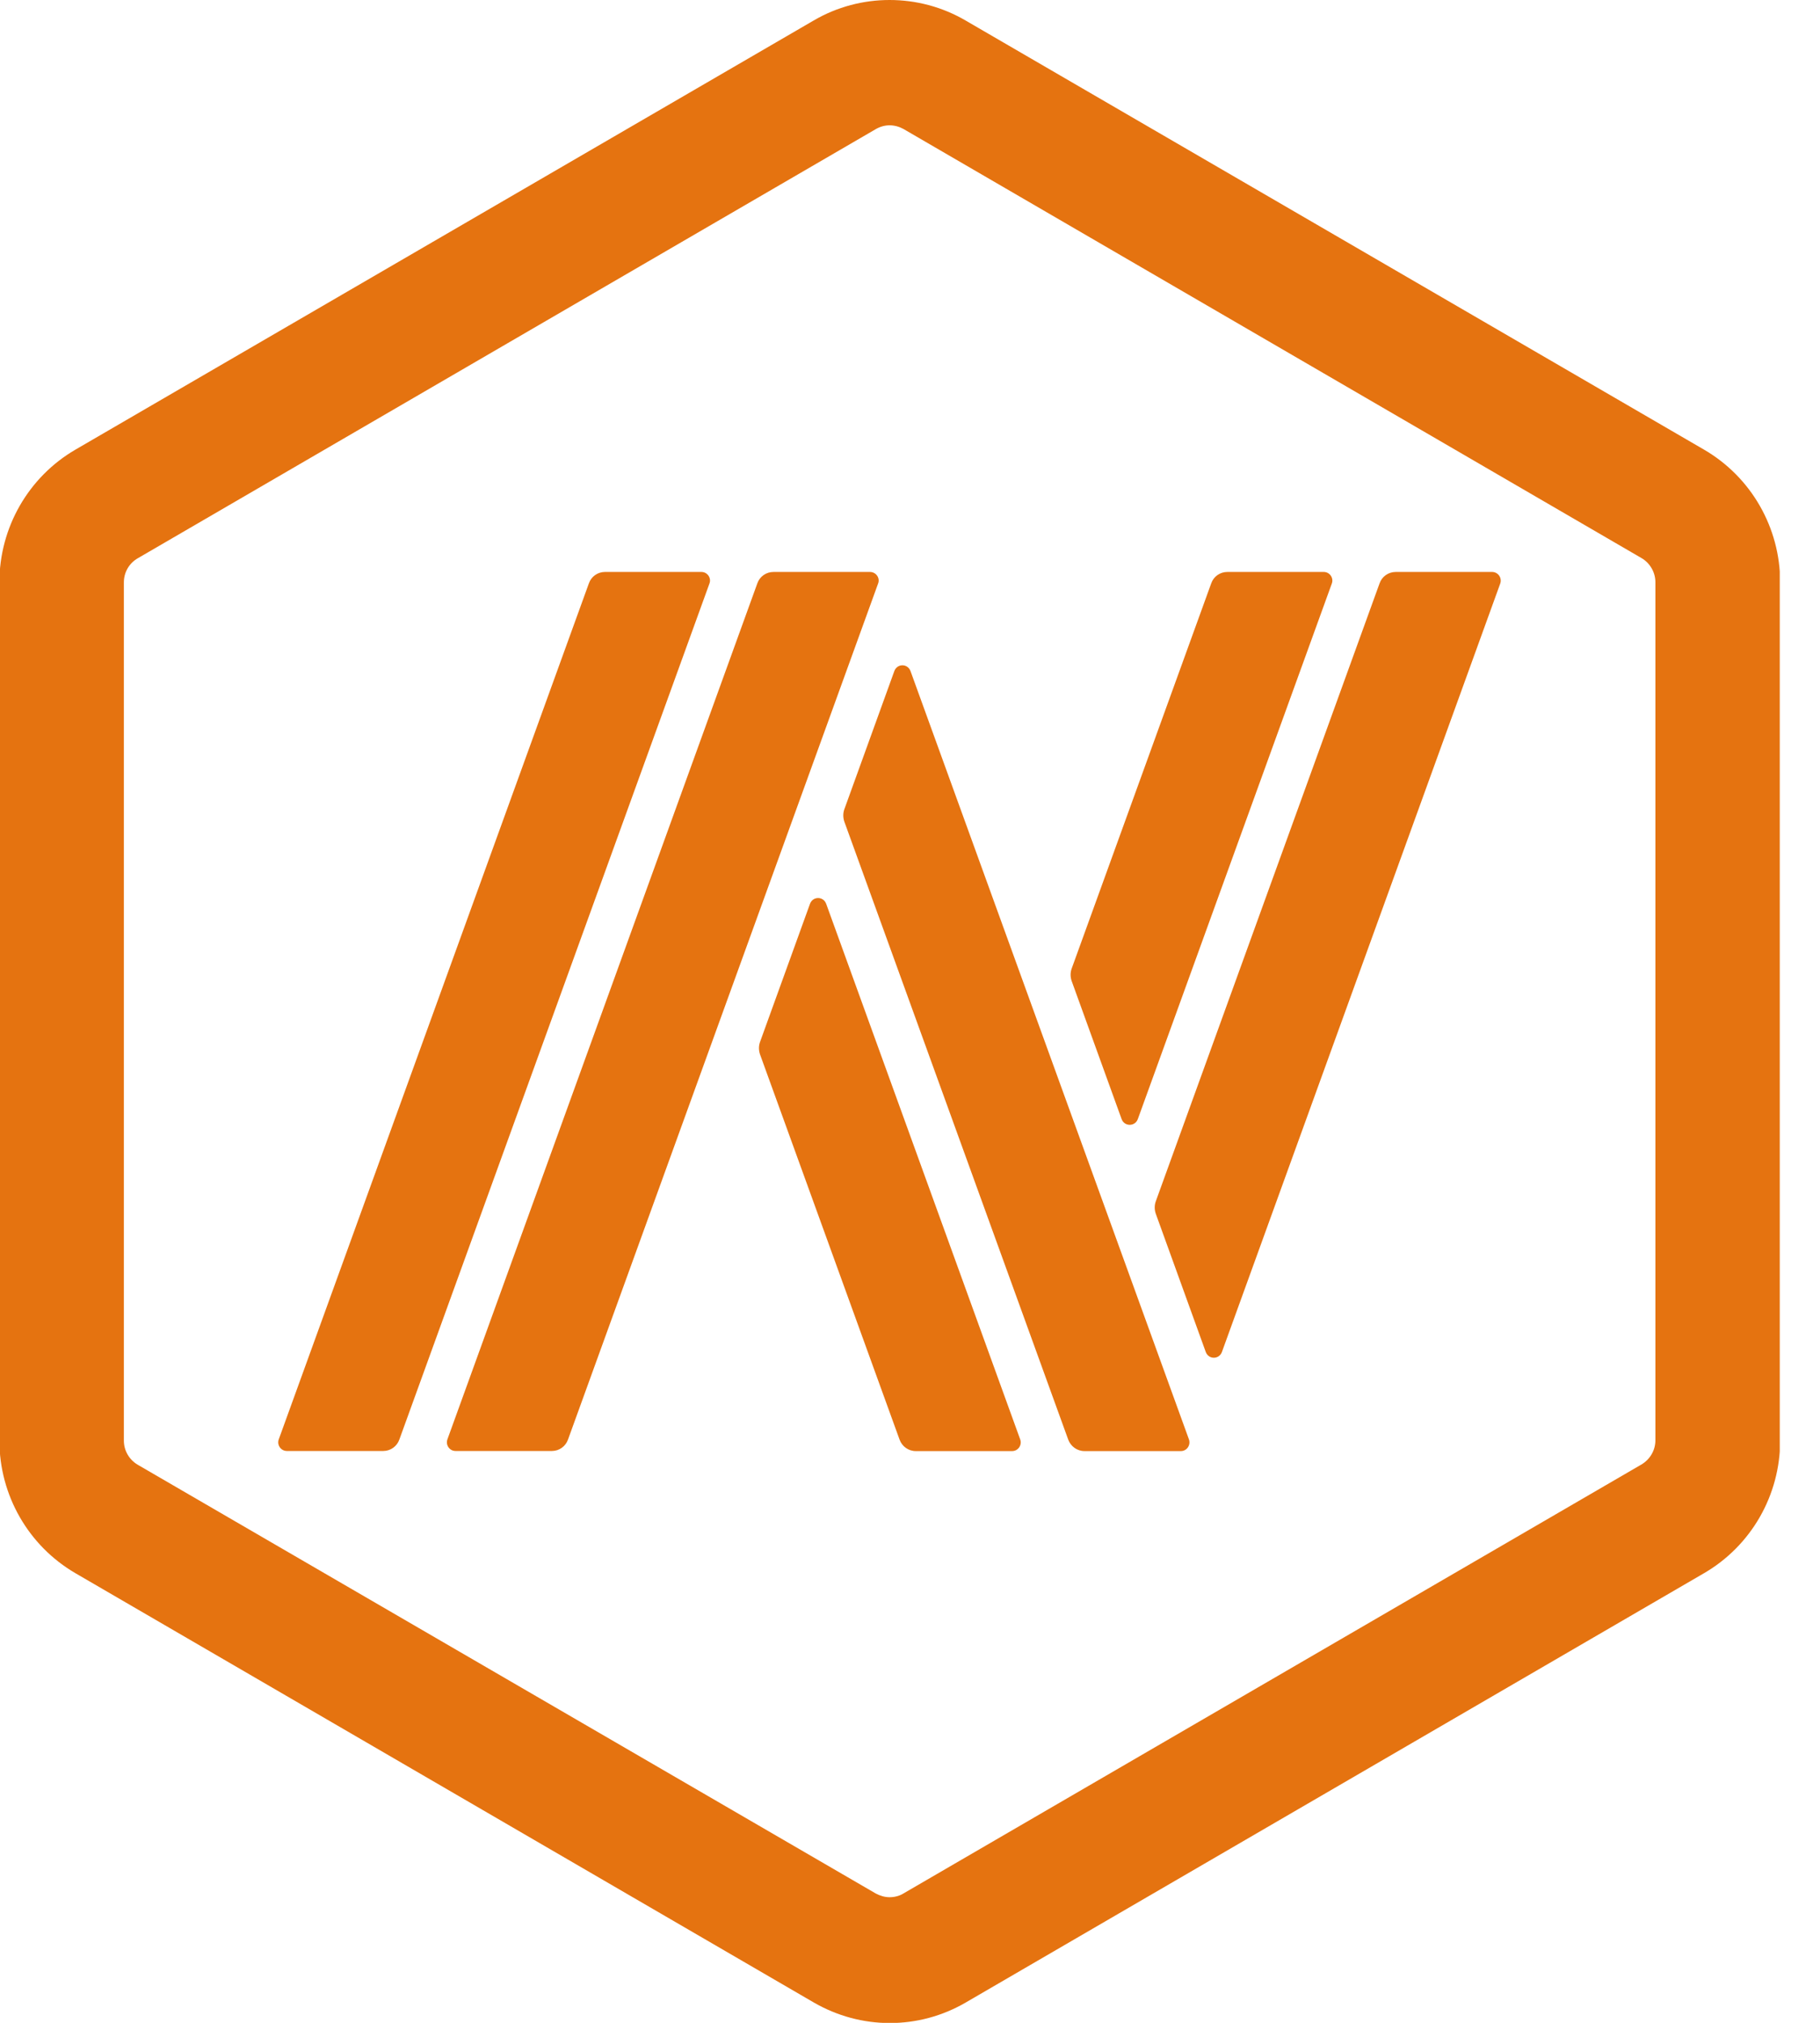 <svg width="18" height="20" viewBox="0 0 18 20" fill="none" xmlns="http://www.w3.org/2000/svg">
<g clip-path="url(#clip0_10061_18123)">
<path d="M8.798 1.239C8.846 1.239 8.893 1.252 8.935 1.275L16.235 5.518C16.319 5.567 16.372 5.659 16.372 5.756V14.241C16.372 14.339 16.319 14.429 16.235 14.479L8.935 18.721C8.895 18.746 8.846 18.758 8.798 18.758C8.751 18.758 8.704 18.744 8.661 18.721L1.362 14.482C1.277 14.432 1.225 14.341 1.225 14.244V5.758C1.225 5.659 1.277 5.569 1.362 5.52L8.661 1.277C8.704 1.252 8.751 1.239 8.798 1.239ZM8.798 0C8.539 0 8.278 0.067 8.045 0.204L0.747 4.445C0.281 4.716 -0.006 5.216 -0.006 5.758V14.242C-0.006 14.784 0.281 15.284 0.747 15.555L8.047 19.798C8.28 19.933 8.539 20.002 8.8 20.002C9.061 20.002 9.32 19.934 9.553 19.798L16.852 15.555C17.319 15.284 17.606 14.784 17.606 14.242V5.758C17.606 5.216 17.319 4.716 16.852 4.445L9.552 0.204C9.318 0.067 9.058 0 8.798 0Z" fill="#E57310"/>
<path d="M6.937 5.655H5.983C5.912 5.655 5.848 5.699 5.824 5.768L2.757 14.231C2.737 14.287 2.778 14.346 2.837 14.346H3.791C3.862 14.346 3.926 14.301 3.95 14.232L7.017 5.768C7.037 5.714 6.996 5.655 6.937 5.655Z" fill="#E57310"/>
<path d="M8.171 8.936C8.143 8.86 8.039 8.86 8.011 8.936L7.516 10.304C7.503 10.342 7.503 10.383 7.516 10.423L8.897 14.234C8.921 14.301 8.985 14.347 9.056 14.347H10.01C10.069 14.347 10.11 14.288 10.09 14.232L8.171 8.936Z" fill="#E57310"/>
<path d="M8.604 5.655H7.65C7.578 5.655 7.514 5.699 7.49 5.768L4.425 14.231C4.405 14.287 4.446 14.346 4.505 14.346H5.459C5.53 14.346 5.594 14.301 5.618 14.232L8.685 5.768C8.705 5.714 8.664 5.655 8.604 5.655Z" fill="#E57310"/>
<path d="M9.005 6.635C8.977 6.559 8.873 6.559 8.845 6.635L8.35 8.003C8.337 8.041 8.337 8.082 8.35 8.122L10.565 14.234C10.59 14.301 10.653 14.347 10.725 14.347H11.679C11.738 14.347 11.778 14.288 11.759 14.232L9.005 6.635Z" fill="#E57310"/>
<path d="M14.757 5.655H13.804C13.732 5.655 13.668 5.699 13.644 5.768L11.43 11.88C11.417 11.918 11.417 11.959 11.43 11.998L11.925 13.367C11.953 13.443 12.057 13.443 12.085 13.367L14.837 5.771C14.858 5.714 14.816 5.655 14.757 5.655Z" fill="#E57310"/>
<path d="M11.093 11.065C11.121 11.14 11.225 11.14 11.253 11.065L13.172 5.769C13.192 5.714 13.151 5.655 13.092 5.655H12.138C12.067 5.655 12.003 5.699 11.979 5.768L10.598 9.579C10.585 9.617 10.585 9.658 10.598 9.697L11.093 11.065Z" fill="#E57310"/>
</g>
<defs>
<clipPath id="clip0_10061_18123">
<rect width="17.608" height="20" fill="white" transform="translate(-0.006)"/>
</clipPath>
</defs>
</svg>
